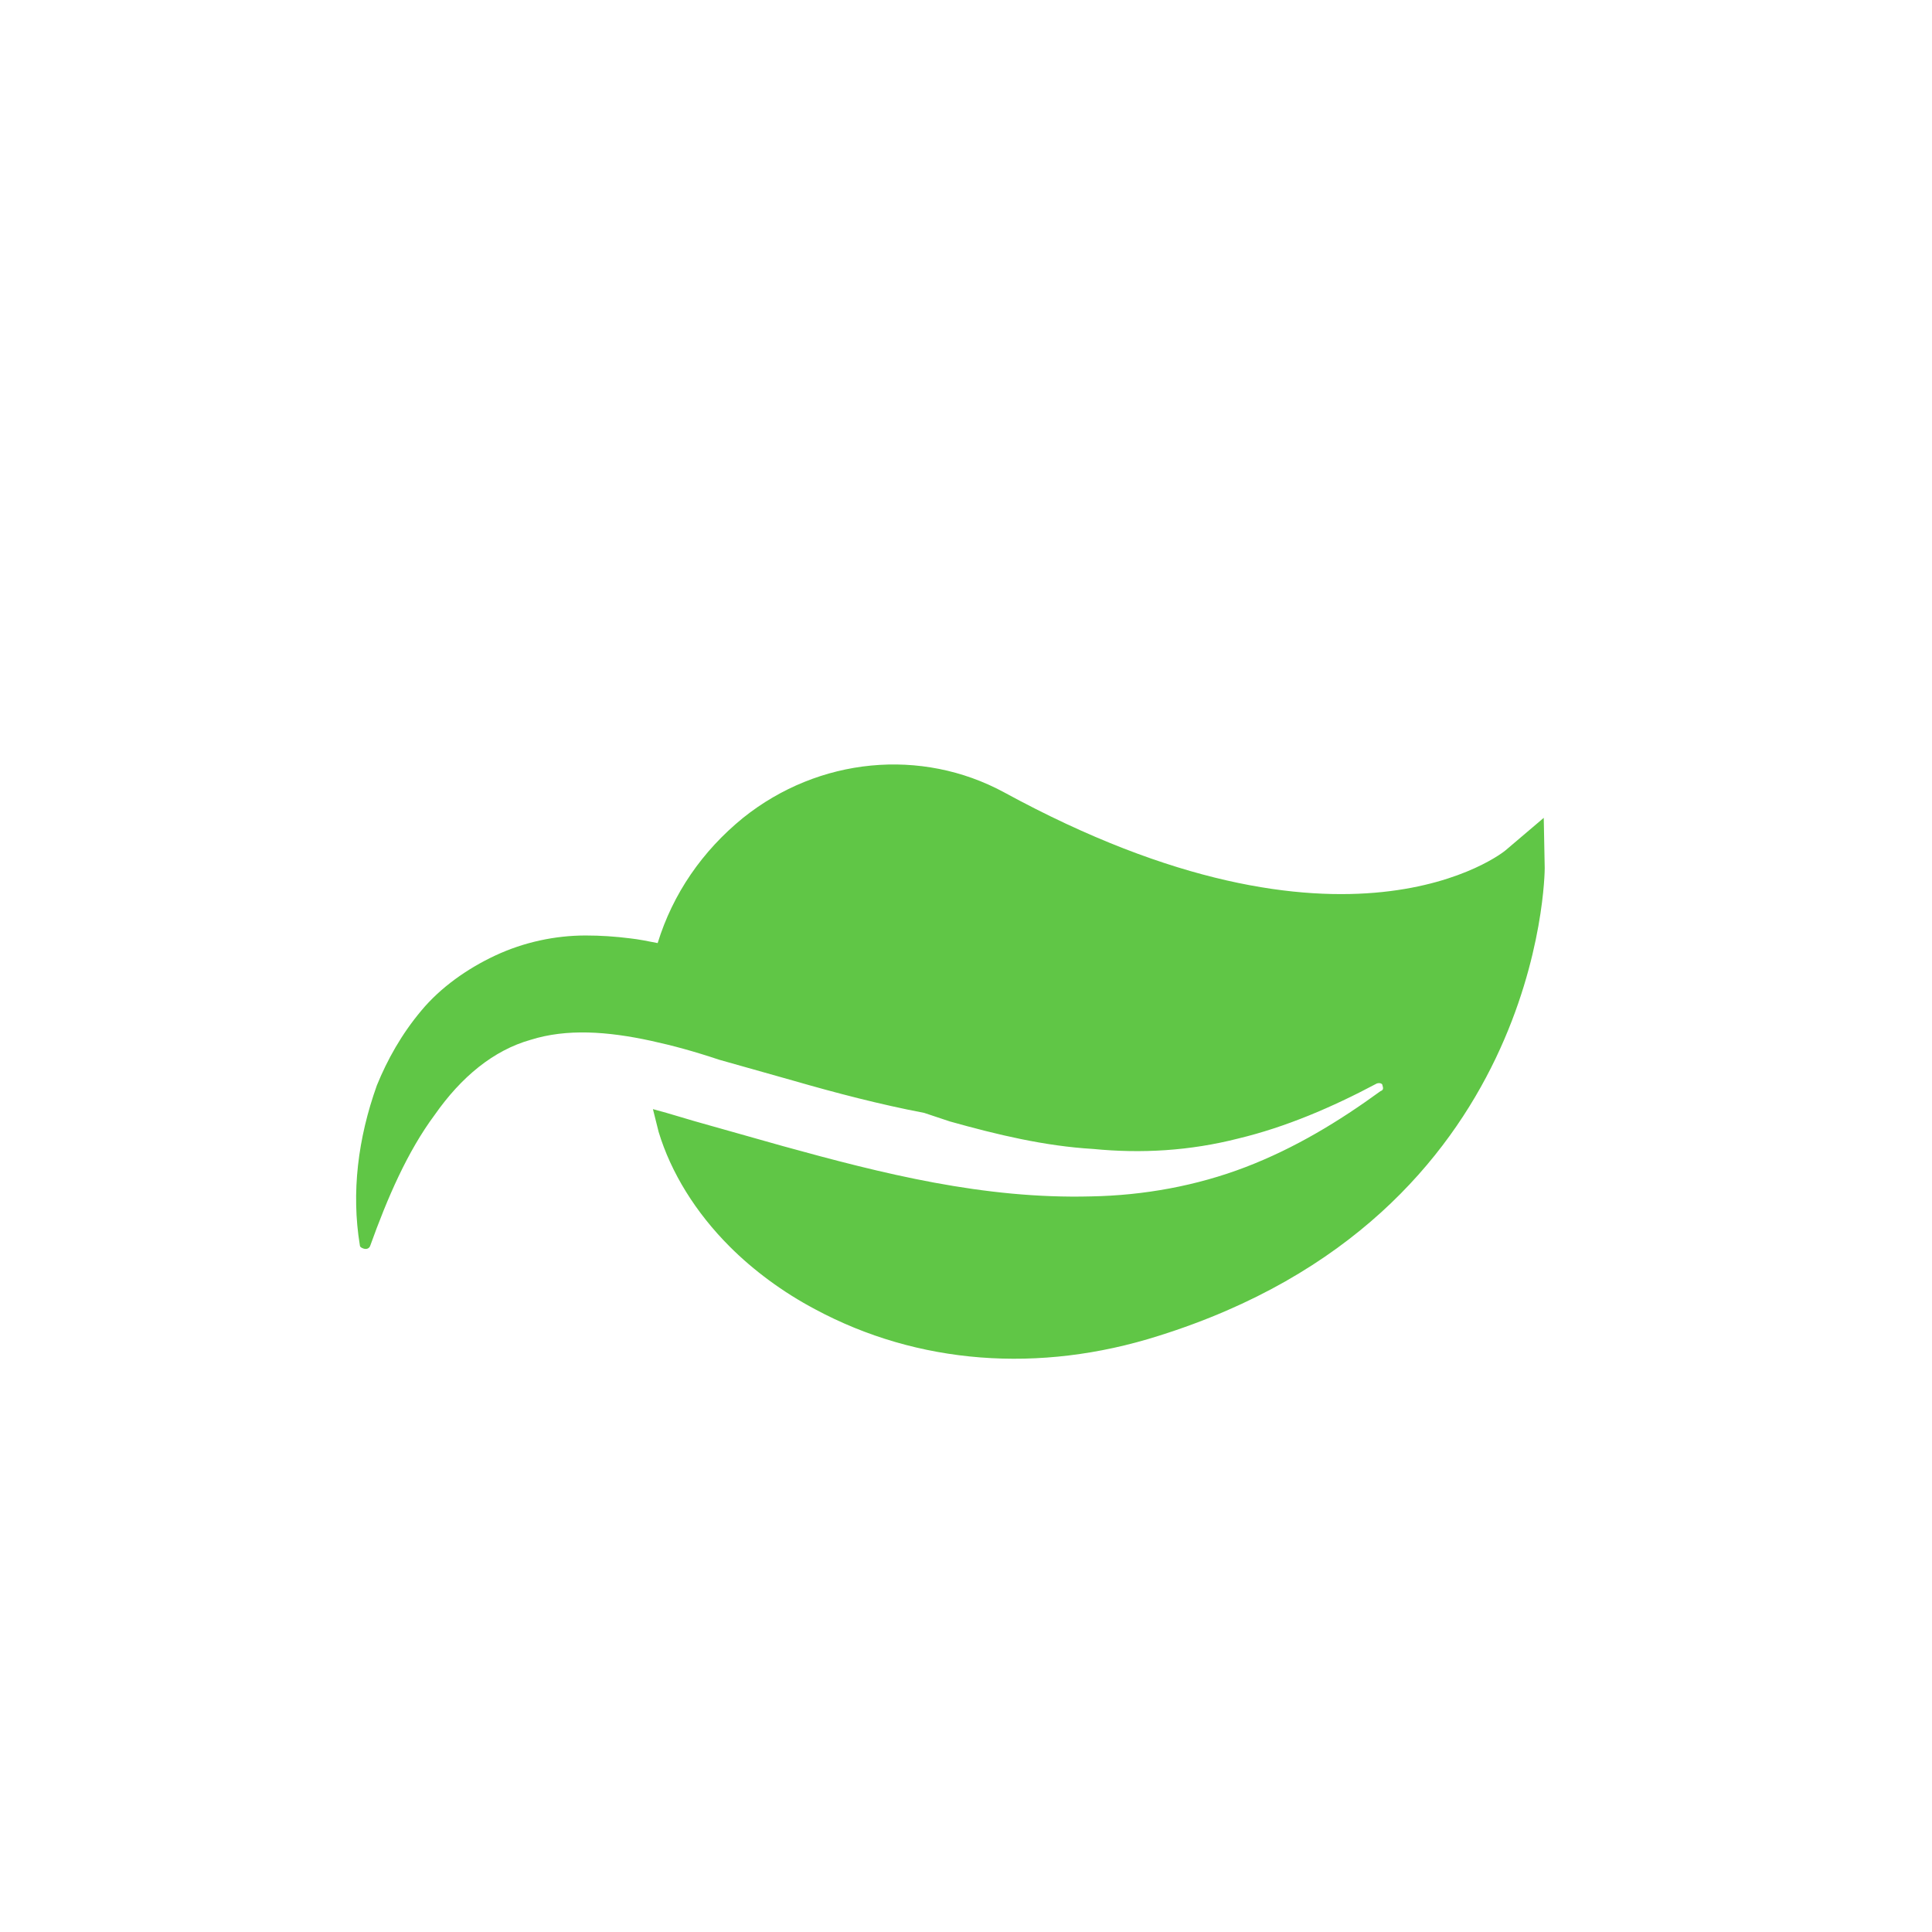 <svg width="72" height="72" viewBox="0 0 72 72" fill="none" xmlns="http://www.w3.org/2000/svg">
<g clip-path="url(#clip0_21_273)">
<g filter="url(#filter0_d_21_273)">
<path d="M57.567 29.353L57.531 27.479L56.117 28.681C56.047 28.752 50.178 33.49 37.414 26.525C34.338 24.863 30.52 25.217 27.692 27.479C26.171 28.717 25.075 30.308 24.509 32.146C24.156 32.076 23.802 32.005 23.484 31.97C22.919 31.899 22.388 31.863 21.823 31.863C20.691 31.863 19.524 32.111 18.464 32.606C17.403 33.101 16.413 33.808 15.706 34.657C14.964 35.54 14.433 36.495 14.044 37.45C13.337 39.429 13.09 41.445 13.408 43.389C13.408 43.46 13.443 43.495 13.549 43.531C13.655 43.566 13.761 43.531 13.797 43.425C14.433 41.657 15.176 39.925 16.201 38.546C17.191 37.131 18.393 36.141 19.772 35.752C21.115 35.328 22.636 35.434 24.262 35.788C25.075 35.965 25.853 36.177 26.808 36.495L29.565 37.273C31.156 37.732 32.783 38.157 34.444 38.475L35.399 38.793C37.167 39.288 38.934 39.712 40.738 39.818C42.541 39.995 44.344 39.889 46.147 39.429C47.915 39.005 49.647 38.263 51.309 37.379C51.415 37.343 51.521 37.379 51.521 37.45C51.556 37.556 51.556 37.626 51.45 37.662C49.895 38.793 48.268 39.783 46.43 40.49C44.591 41.197 42.611 41.551 40.667 41.586C36.672 41.692 32.889 40.738 29.176 39.712L26.419 38.934C25.641 38.722 25.005 38.51 24.333 38.334L24.545 39.182C25.005 40.702 25.924 42.187 27.197 43.46C28.08 44.344 29.176 45.157 30.378 45.793C34.197 47.844 38.722 48.198 43.177 46.783C57.496 42.293 57.567 29.495 57.567 29.353Z" fill="#60C646"/>
</g>
</g>
<defs>
<filter id="filter0_d_21_273" x="10.271" y="25.49" width="50.295" height="28.147" filterUnits="userSpaceOnUse" color-interpolation-filters="sRGB">
<feFlood flood-opacity="0" result="BackgroundImageFix"/>
<feColorMatrix in="SourceAlpha" type="matrix" values="0 0 0 0 0 0 0 0 0 0 0 0 0 0 0 0 0 0 127 0" result="hardAlpha"/>
<feOffset dy="3"/>
<feGaussianBlur stdDeviation="1.5"/>
<feComposite in2="hardAlpha" operator="out"/>
<feColorMatrix type="matrix" values="0 0 0 0 0 0 0 0 0 0 0 0 0 0 0 0 0 0 0.19 0"/>
<feBlend mode="normal" in2="BackgroundImageFix" result="effect1_dropShadow_21_273"/>
<feBlend mode="normal" in="SourceGraphic" in2="effect1_dropShadow_21_273" result="shape"/>
</filter>
<clipPath id="clip0_21_273">
<rect width="50" height="50" fill="white" transform="translate(36 0.645) rotate(45)"/>
</clipPath>
</defs>
</svg>
